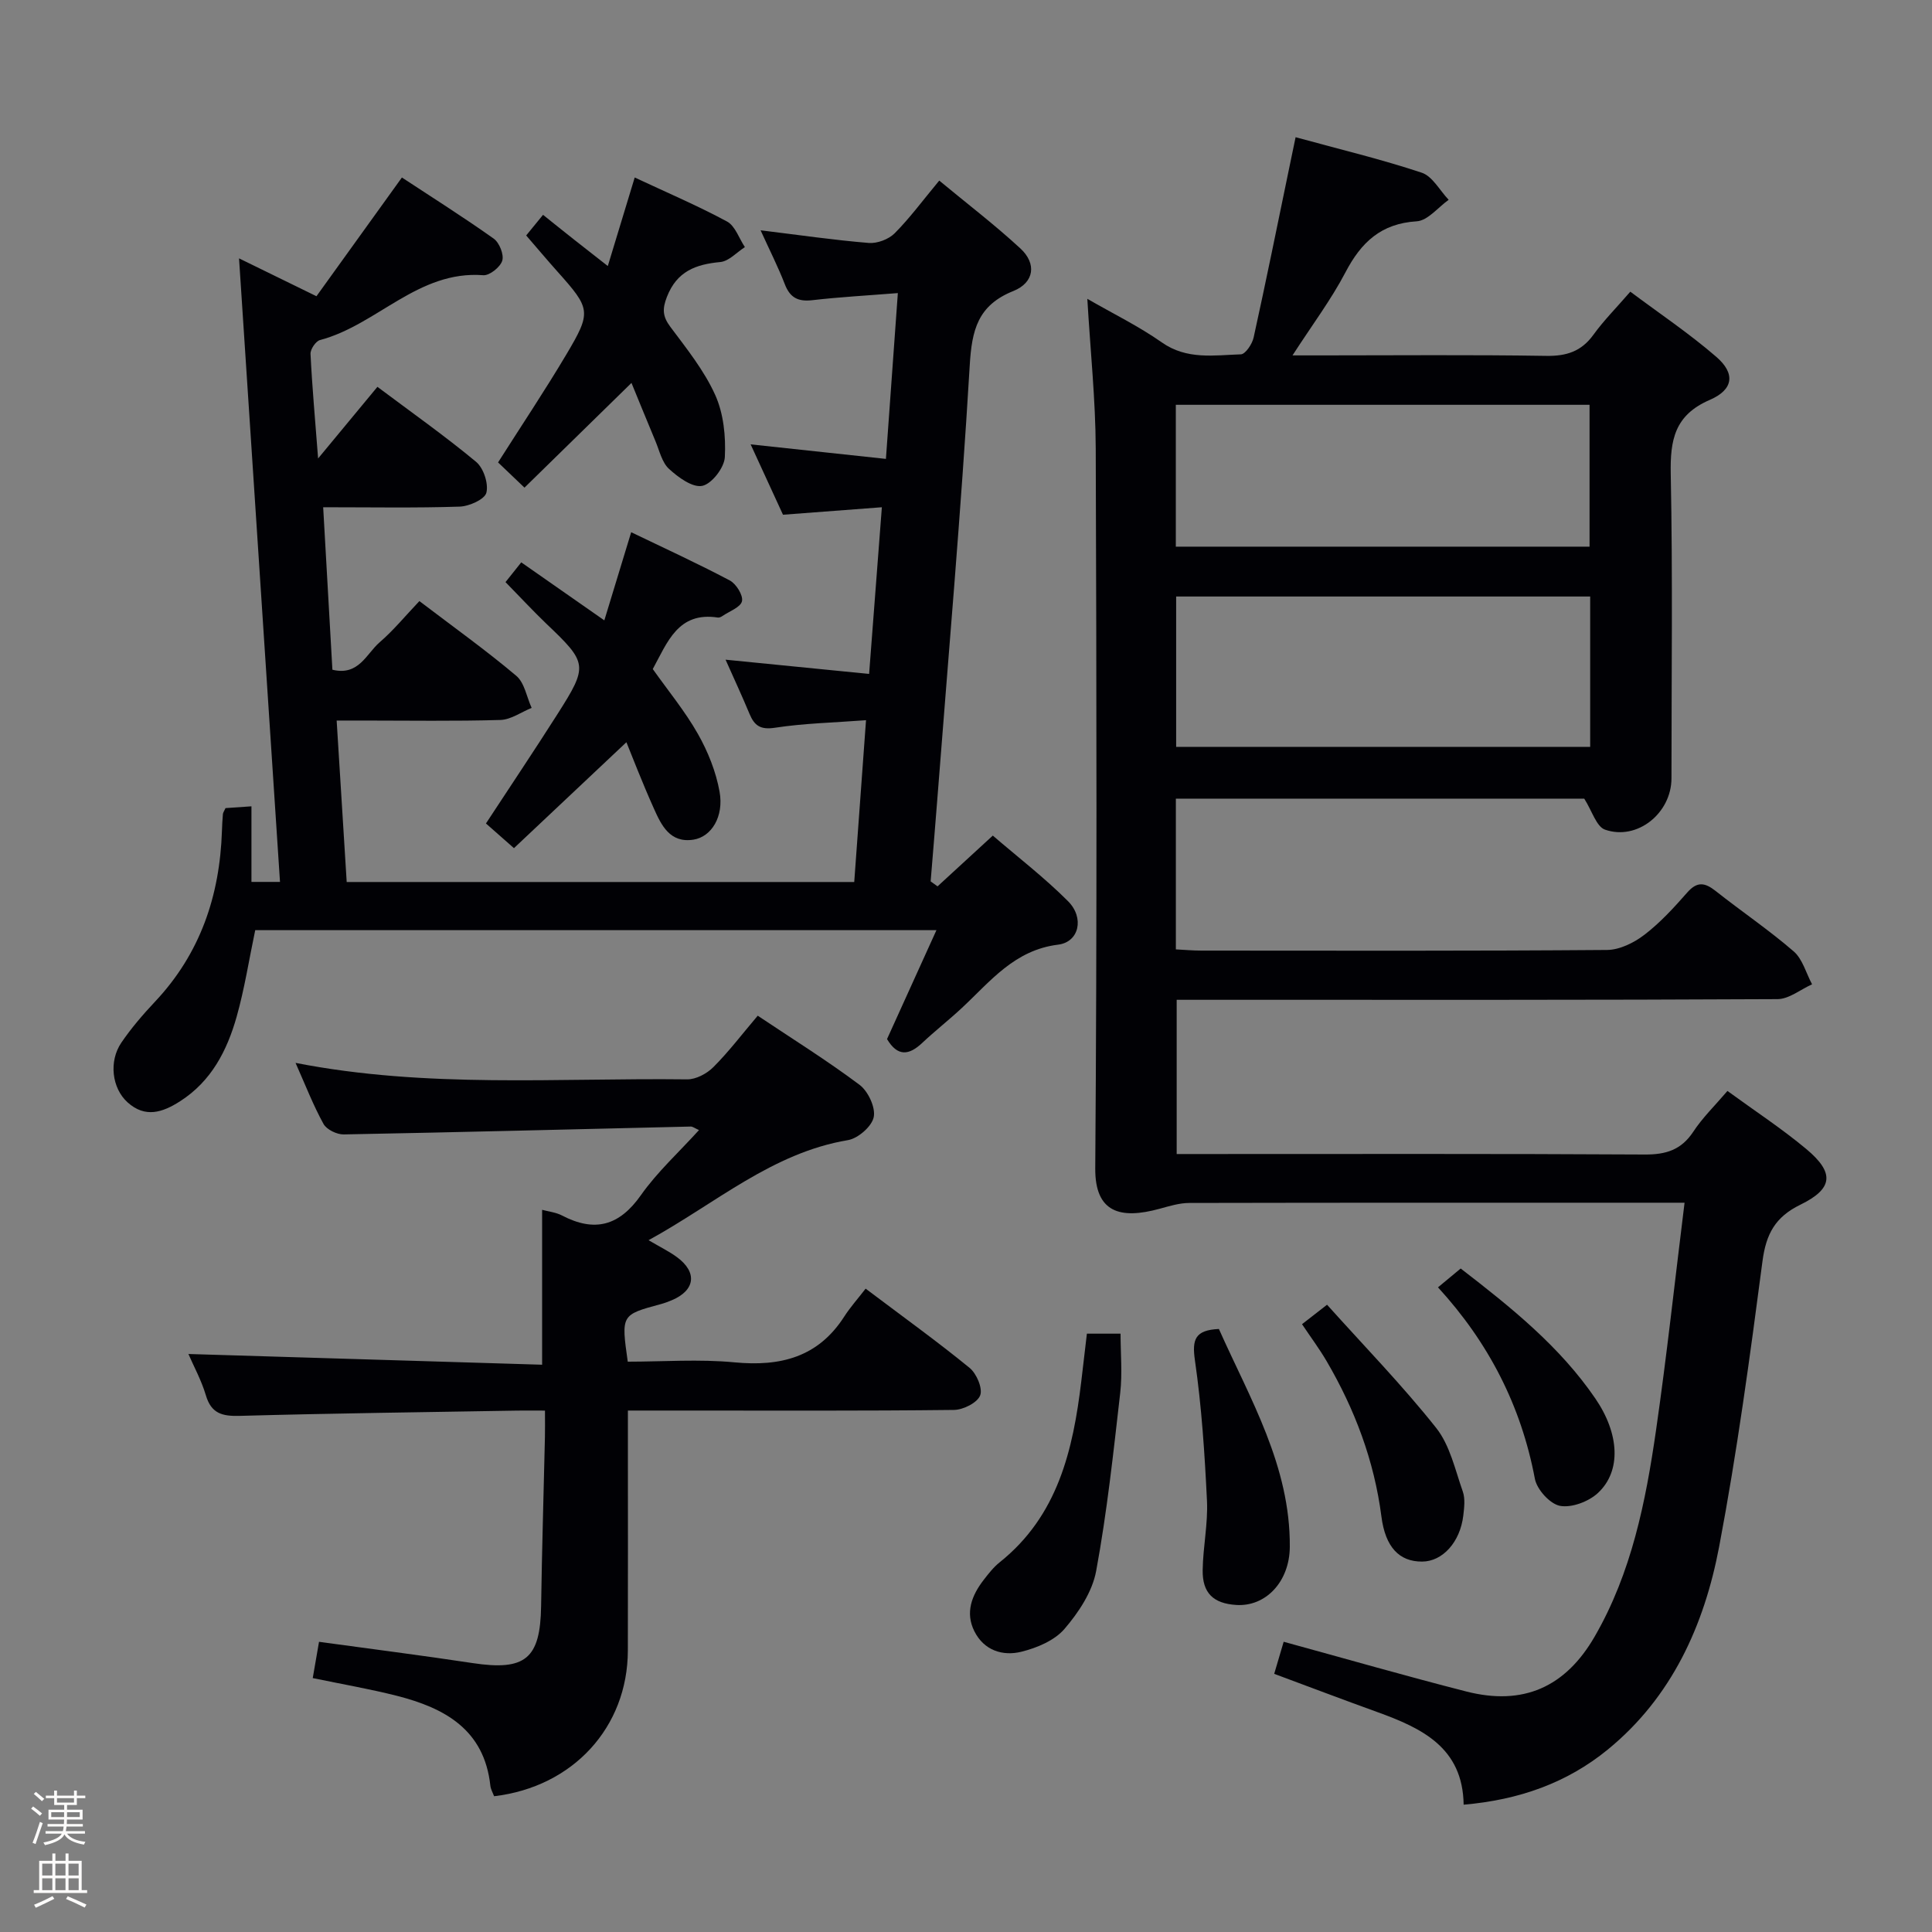 <svg enable-background="new 0 0 400 400" viewBox="0 0 400 400" xmlns="http://www.w3.org/2000/svg"><rect x="0" y="0" width="400" height="400" fill="#808080" stroke="none"/><path d="m6.44 374.46.42-.45c.65.47 1.27.95 1.85 1.44l-.45.49c-.65-.56-1.25-1.06-1.82-1.48m.93 7.33-.63-.26c.55-1.36 1.05-2.8 1.52-4.33.19.1.38.19.59.27-.46 1.29-.95 2.73-1.48 4.32m-.38-10.38.44-.42c.43.34 1.01.82 1.74 1.44l-.49.49c-.53-.51-1.09-1.01-1.69-1.51m2.5.35h1.72v-1.04h.59v1.04h3.52v-1.04h.59v1.04h1.75v.53h-1.75v1.42h-2.03v.97h3.22v2.03h-3.24c0 .35-.01.66-.03.93h3.32v.53h-3.37c-.03.27-.08.58-.15.94h3.96v.53h-3.71c.67.92 1.93 1.48 3.79 1.68-.13.24-.23.44-.29.59-2.13-.38-3.48-1.08-4.04-2.12-.43.97-1.77 1.72-4.03 2.23-.09-.19-.2-.37-.33-.55 2.1-.42 3.37-1.03 3.81-1.83h-3.36v-.53h3.58c.08-.29.13-.61.16-.94h-3.33v-.53h3.39c.02-.27.04-.58.04-.93h-3.23v-2.03h3.25v-.97h-2.07v-1.42h-1.73zm1.12 3.44v1h2.65c.01-.3.02-.44.01-.4v-.25-.35zm1.19-2h3.52v-.91h-3.52zm4.71 2h-2.63v.59c0 .15-.01.28-.01.4h2.64z" fill="#fcfbfa"/><path d="m13.56 383.74h.63v1.52h2.72v6.07h1.13v.6h-11.06v-.6h1.13v-6.07h2.73v-1.52h.63v1.52h2.1v-1.52zm-2.69 8.83.38.56c-1.24.63-2.53 1.25-3.85 1.85-.1-.21-.21-.42-.34-.63 1.36-.55 2.63-1.15 3.81-1.78m-2.13-4.27h2.1v-2.45h-2.1zm0 3.04h2.1v-2.46h-2.1zm2.72-3.04h2.1v-2.45h-2.1zm0 3.04h2.1v-2.46h-2.1zm6.07 3.6c-1.41-.71-2.7-1.3-3.86-1.78l.35-.56c1.45.62 2.75 1.19 3.88 1.72zm-1.25-9.09h-2.1v2.45h2.1zm-2.09 5.49h2.1v-2.46h-2.1z" fill="#fcfbfa"/><g fill="#010105"><path d="m357.65 225.87c5.66 4.13 11.24 7.78 16.33 12.03 5.86 4.9 5.59 8.19-1.23 11.52-5.23 2.55-7.11 6.08-7.85 11.72-2.59 19.75-5.26 39.52-8.97 59.09-3.09 16.27-9.8 31.16-23.06 42-8.44 6.9-18.4 10.43-29.84 11.41-.16-11.86-8.69-15.86-17.94-19.2-7-2.53-13.96-5.17-21.28-7.89.66-2.23 1.29-4.35 1.96-6.64 12.94 3.54 25.34 7.11 37.83 10.3 11.72 2.99 20.48-.86 26.56-11.38 7.63-13.2 10.56-27.88 12.7-42.69 2.23-15.44 3.9-30.96 5.91-47.13-1.84 0-3.44 0-5.04 0-32.5 0-64.99-.02-97.49.05-2.07 0-4.16.66-6.19 1.21-8.07 2.21-13.36.82-13.29-8.4.37-49.66.27-99.32.1-148.98-.04-10.11-1.11-20.21-1.74-31.02 5.32 3.07 10.64 5.66 15.42 9.02 5.19 3.65 10.82 2.65 16.37 2.47.94-.03 2.35-2.14 2.64-3.48 2.57-11.66 4.94-23.37 7.36-35.07.4-1.92.79-3.83 1.33-6.4 8.99 2.46 17.67 4.54 26.1 7.34 2.24.74 3.75 3.69 5.59 5.62-2.2 1.56-4.33 4.31-6.62 4.45-7.4.46-11.5 4.36-14.74 10.55-2.98 5.69-6.89 10.89-10.97 17.21h6.02c15.5 0 31-.15 46.49.1 4.21.07 7.28-.91 9.79-4.37 2.13-2.95 4.73-5.56 7.64-8.92 6.04 4.52 12.22 8.66 17.8 13.49 3.97 3.43 3.6 6.77-1.34 8.91-7.3 3.15-8.23 8.3-8.09 15.36.42 20.99.15 41.99.15 62.99 0 7.2-7.08 12.96-13.76 10.63-1.79-.63-2.67-3.86-4.3-6.42-27.48 0-55.88 0-84.55 0v31.21c1.76.09 3.51.25 5.27.25 28 .02 55.99.09 83.99-.13 2.62-.02 5.59-1.49 7.74-3.14 3.28-2.51 6.14-5.64 8.88-8.76 2.04-2.33 3.64-2.07 5.85-.33 5.35 4.23 11.03 8.07 16.18 12.52 1.85 1.6 2.57 4.51 3.81 6.82-2.39 1.07-4.77 3.06-7.17 3.07-38.16.2-76.32.14-114.48.14-3.16 0-6.32 0-9.9 0v31.93h5.41c30.5 0 60.99-.08 91.49.1 4.39.03 7.56-.95 10.05-4.71 1.89-2.89 4.44-5.36 7.08-8.45zm-28.42-102.37c-28.75 0-57.15 0-85.72 0v31.13h85.72c0-10.53 0-20.77 0-31.13zm-85.79-10.32h85.66c0-10.1 0-19.79 0-29.37-28.85 0-57.22 0-85.66 0z"/><path d="m86.83 124.45c7.19 5.47 13.84 10.22 20.06 15.47 1.71 1.44 2.15 4.38 3.18 6.64-2.15.87-4.28 2.43-6.45 2.5-9.49.28-19 .12-28.49.12-1.62 0-3.23 0-5.43 0 .72 11.51 1.39 22.38 2.08 33.43h105.08c.8-11.02 1.59-21.87 2.44-33.5-6.76.51-12.86.64-18.84 1.56-3.01.46-4.26-.41-5.29-2.89-1.58-3.8-3.32-7.53-4.95-11.2 9.81.97 19.49 1.93 29.72 2.95.91-11.88 1.75-22.87 2.64-34.51-6.94.52-13.35 1.01-20.47 1.55-1.97-4.28-4.14-9.01-6.7-14.57 9.64 1.04 18.56 1.99 28.01 3.01.83-11.56 1.63-22.57 2.47-34.33-6.25.5-12 .81-17.71 1.47-2.93.34-4.61-.5-5.69-3.3-1.36-3.52-3.08-6.91-5.02-11.17 8.01.98 15.19 2.03 22.4 2.62 1.76.14 4.13-.76 5.37-2.01 3.15-3.17 5.82-6.81 9.22-10.9 5.74 4.76 11.51 9.16 16.81 14.06 3.39 3.13 2.88 7.05-1.46 8.8-7.39 2.96-8.61 8.09-9.04 15.45-1.79 30.2-4.44 60.36-6.77 90.53-.42 5.42-.88 10.84-1.32 16.25.48.34.95.68 1.43 1.03 3.64-3.35 7.28-6.69 11.44-10.51 5.18 4.46 10.7 8.7 15.58 13.59 3.42 3.43 2.3 8.45-2.05 8.99-9.05 1.11-14.04 7.61-19.93 13.1-2.67 2.49-5.56 4.75-8.22 7.25-2.72 2.56-5.08 2.89-7.28-.8 3.28-7.22 6.61-14.56 10.23-22.55-47.62 0-94.31 0-141.04 0-1.27 6.03-2.2 12.09-3.85 17.94-1.98 6.98-5.22 13.32-11.67 17.46-3.66 2.35-7.25 3.55-10.92.24-3.22-2.91-3.92-8.47-1.27-12.36 2.05-3.01 4.46-5.81 6.96-8.47 9.37-9.95 13.42-21.93 13.86-35.36.04-1.16.1-2.33.2-3.49.03-.3.25-.59.54-1.23 1.43-.1 3.04-.21 5.37-.37v15.65h5.91c-2.82-42.95-5.64-85.79-8.48-129.1 5.18 2.53 10.34 5.06 16.03 7.84 5.85-8.13 11.56-16.06 17.69-24.58 6.14 4.04 12.69 8.17 19 12.65 1.17.83 2.16 3.29 1.78 4.56-.4 1.33-2.63 3.12-3.93 3.02-13.5-1.04-22.01 10.31-33.8 13.42-.88.23-2.02 1.92-1.97 2.88.33 6.77.95 13.53 1.57 21.64 4.55-5.49 8.29-10 12.28-14.83 7.03 5.27 13.94 10.14 20.42 15.52 1.55 1.28 2.61 4.5 2.14 6.4-.34 1.37-3.54 2.81-5.52 2.88-9.14.3-18.29.13-28.27.13.64 11.34 1.27 22.36 1.91 33.64 5.45 1.33 7.04-3.31 9.76-5.66 2.9-2.5 5.34-5.49 8.25-8.55z"/><path d="m39.01 280.33c24.56.74 48.89 1.48 73.23 2.22 0-11.39 0-21.61 0-32.07 1.3.36 2.84.51 4.11 1.17 6.76 3.53 11.85 2.18 16.34-4.2 3.39-4.81 7.85-8.87 12.03-13.48-.88-.39-1.3-.74-1.71-.73-23.95.56-47.89 1.18-71.84 1.63-1.42.03-3.54-1-4.19-2.17-2.14-3.88-3.75-8.06-5.79-12.64 27.22 5.32 54.2 3.08 81.08 3.41 1.83.02 4.09-1.19 5.43-2.54 3.16-3.16 5.88-6.75 9.18-10.64 7.16 4.79 14.34 9.26 21.08 14.31 1.77 1.33 3.34 4.67 2.94 6.67-.38 1.93-3.25 4.43-5.34 4.78-15.72 2.64-27.33 13.07-41.28 20.72 2.35 1.39 4.23 2.3 5.88 3.51 4.27 3.14 3.78 6.88-1.08 8.92-.76.32-1.54.61-2.33.82-8.15 2.2-8.15 2.19-6.78 11.9 7.3 0 14.77-.56 22.12.14 9.49.9 17.28-1.05 22.69-9.46 1.25-1.95 2.82-3.7 4.44-5.8 7.87 5.93 14.86 10.96 21.52 16.4 1.45 1.18 2.76 4.26 2.19 5.71-.59 1.52-3.51 2.98-5.42 3-18.83.22-37.66.13-56.49.13-3.47 0-6.94 0-11.02 0v7.21c0 14.17.03 28.33-.01 42.49-.04 15.85-11.33 28.22-27.69 30.15-.26-.69-.7-1.43-.78-2.2-1.26-11.61-9.46-16.07-19.35-18.59-5.6-1.42-11.3-2.4-17.42-3.67.43-2.46.84-4.83 1.3-7.51 10.82 1.49 21.31 2.81 31.77 4.4 10.95 1.66 14.05-.88 14.21-11.79.17-11.65.53-23.29.79-34.93.04-1.63.01-3.26.01-5.55-2.22 0-3.98-.03-5.75 0-19.14.33-38.29.56-57.43 1.09-3.65.1-5.92-.47-7.04-4.3-.93-3.12-2.55-6.06-3.6-8.51z"/><path d="m104.66 120.52c1.02-1.28 1.95-2.44 3.26-4.09 5.59 3.9 11.1 7.75 17.2 12.01 1.89-6.19 3.61-11.84 5.56-18.25 6.87 3.31 13.75 6.46 20.42 9.99 1.32.7 2.79 3.07 2.52 4.29-.28 1.26-2.6 2.08-4.05 3.07-.26.18-.64.36-.93.32-8.26-1.28-10.45 5.11-13.49 10.66 3.15 4.45 6.67 8.71 9.35 13.44 2.08 3.67 3.74 7.82 4.48 11.96.92 5.16-1.68 9.33-5.4 9.92-4.89.77-6.67-3.01-8.23-6.51-2.42-5.39-4.54-10.92-5.66-13.66-7.47 7.03-15.27 14.38-23.28 21.93-2.99-2.64-4.3-3.79-5.8-5.11 5-7.63 9.98-15.05 14.77-22.58 6.44-10.12 6.3-10.62-2.3-18.81-2.76-2.65-5.35-5.45-8.42-8.58z"/><path d="m130.74 79.28c-7.23 7.07-14.63 14.32-22.15 21.68-3.22-3.07-4.39-4.19-5.47-5.22 4.8-7.56 9.67-14.84 14.14-22.36 5.25-8.84 5.04-9.44-1.86-17.17-2.1-2.35-4.13-4.77-6.46-7.46 1.12-1.37 2.21-2.7 3.49-4.27 2.33 1.86 4.37 3.51 6.44 5.14 2.08 1.64 4.17 3.26 6.97 5.46 1.87-6.15 3.61-11.88 5.57-18.33 6.47 3.03 12.94 5.79 19.11 9.11 1.69.91 2.49 3.49 3.7 5.3-1.69 1.08-3.31 2.92-5.08 3.09-5.11.48-9 1.92-11.06 7.21-.99 2.53-.89 4.07.71 6.21 3.37 4.51 6.99 9.02 9.28 14.09 1.74 3.85 2.22 8.59 2 12.88-.11 2.18-2.7 5.54-4.67 5.95-2.01.42-4.98-1.76-6.89-3.51-1.46-1.34-1.97-3.75-2.8-5.73-1.97-4.73-3.91-9.48-4.97-12.07z"/><path d="m225.03 276.12h6.97c0 4.1.39 8.23-.07 12.26-1.41 12.32-2.73 24.69-4.98 36.87-.79 4.3-3.63 8.59-6.56 12-2.06 2.4-5.69 3.92-8.9 4.72-3.89.97-7.76-.26-9.75-4.22-1.94-3.86-.56-7.43 1.9-10.62 1.01-1.31 2.06-2.66 3.34-3.68 12.04-9.62 15.18-23.22 16.89-37.47.37-3.14.74-6.27 1.16-9.86z"/><path d="m252.36 275.15c6.44 14.45 14.81 28.38 14.68 45.14-.06 7.21-5 12.39-11.09 12-4.73-.3-7.02-2.45-6.95-7.22.07-4.8 1.12-9.61.89-14.37-.47-9.7-1.1-19.43-2.49-29.04-.63-4.35.01-6.28 4.96-6.51z"/><path d="m269.57 274.16c1.65-1.29 3.04-2.37 5.18-4.03 7.7 8.58 15.59 16.68 22.59 25.5 2.86 3.6 3.93 8.68 5.52 13.19.52 1.49.29 3.32.1 4.96-.66 5.52-4.3 9.51-8.52 9.53-4.75.03-7.62-3.01-8.43-9.31-1.49-11.56-5.51-22.21-11.36-32.21-1.49-2.54-3.27-4.93-5.08-7.63z"/><path d="m302.42 262.63c10.58 8.16 20.54 16.18 27.88 26.92 4.96 7.24 5.45 15 .52 19.57-1.91 1.77-5.43 3.1-7.84 2.65-2.07-.39-4.78-3.38-5.2-5.6-2.85-15.12-9.57-28.19-20.06-39.64 1.68-1.4 3.07-2.55 4.7-3.9z"/></g></svg>
